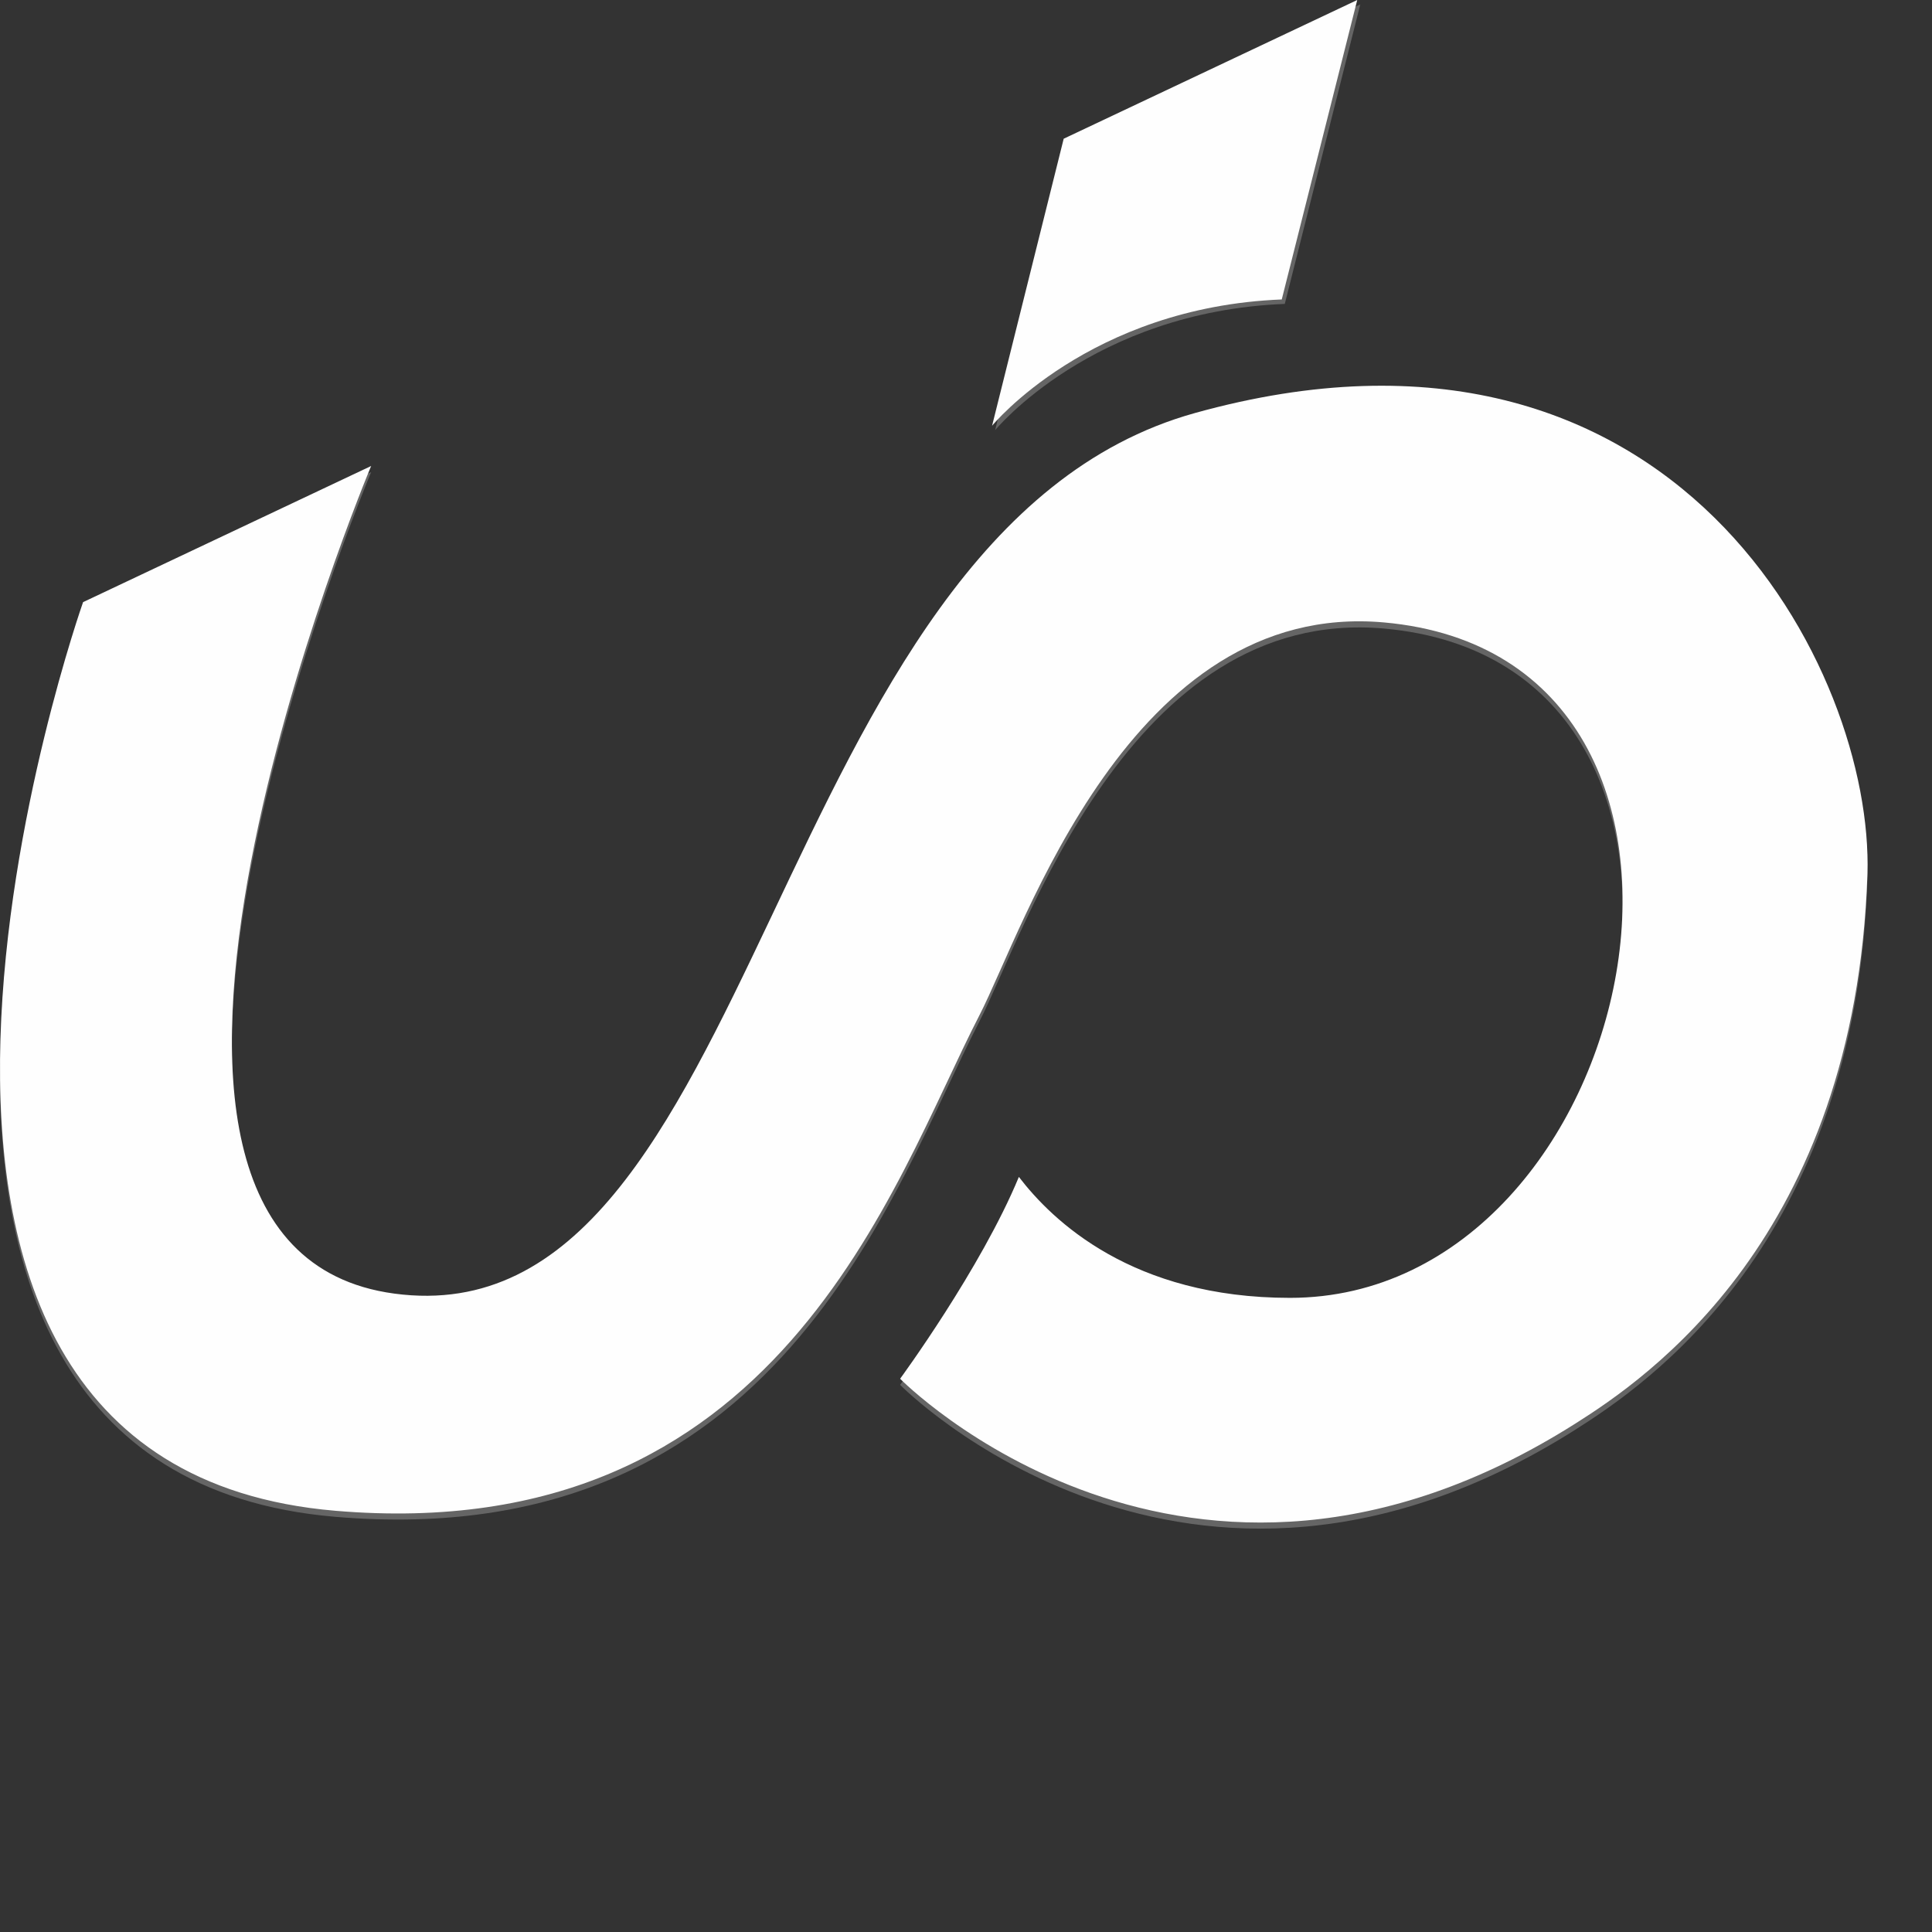 <svg xmlns="http://www.w3.org/2000/svg" width="30" height="30" viewBox="0 0 30 30" fill="none">
    <rect x="0" y="0" width="30" height="30" fill="#333333" stroke="none"/>
    <path opacity="0.25" d="M16.565 2.223L15.452 6.68C15.452 6.68 16.96 4.838 19.95 4.719L21.122 0.069L16.565 2.223Z" fill="#FEFEFE"/>
    <path d="M16.517 2.154L15.405 6.611C15.405 6.611 16.912 4.769 19.903 4.65L21.075 0L16.517 2.154Z" fill="#FEFEFE"/>
    <path opacity="0.25" d="M1.29 9.444L5.763 7.331C5.763 7.331 0.666 19.448 6.123 20.182C11.843 20.95 11.866 8.372 18.553 6.509C26.044 4.422 29.101 10.543 28.997 13.668C28.81 19.314 25.563 21.504 24.456 22.204C18.415 26.022 13.977 21.504 13.977 21.504C13.977 21.504 15.231 19.796 15.821 18.37C16.343 19.051 17.581 20.247 20.031 20.247C25.514 20.247 27.571 10.302 21.49 9.76C17.544 9.408 15.909 14.501 15.207 15.863C13.852 18.491 12.096 24.14 5.205 23.553C-3.436 22.819 1.29 9.444 1.29 9.444Z" fill="#FEFEFE"/>
    <path d="M1.29 9.35L5.763 7.236C5.763 7.236 0.666 19.354 6.123 20.087C11.843 20.856 11.866 8.277 18.553 6.414C26.044 4.328 29.101 10.448 28.997 13.574C28.81 19.219 25.563 21.41 24.456 22.109C18.415 25.928 13.977 21.409 13.977 21.409C13.977 21.409 15.231 19.701 15.821 18.275C16.343 18.956 17.581 20.153 20.031 20.153C25.514 20.153 27.571 10.207 21.49 9.665C17.544 9.313 15.909 14.407 15.207 15.768C13.852 18.396 12.096 24.045 5.205 23.459C-3.436 22.724 1.29 9.35 1.29 9.35Z" fill="#FEFEFE"/>
</svg>

